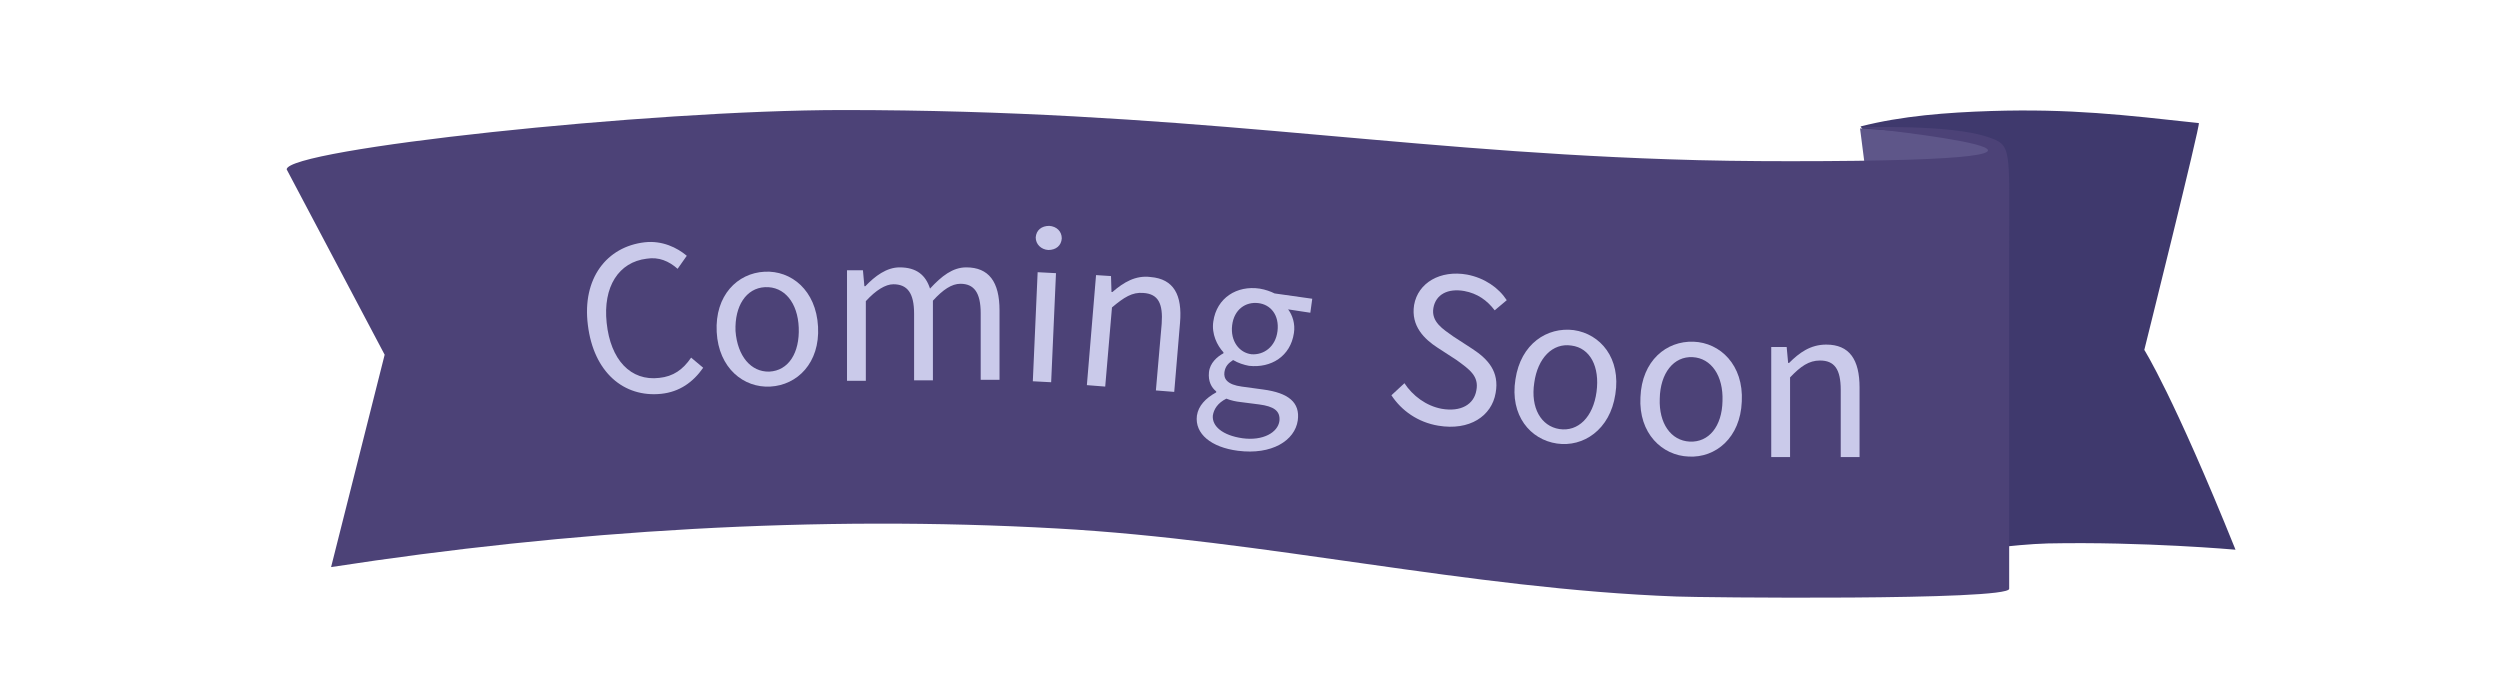 <?xml version="1.0" encoding="utf-8"?>
<!-- Generator: Adobe Illustrator 19.2.0, SVG Export Plug-In . SVG Version: 6.00 Build 0)  -->
<svg version="1.1" id="Layer_1" xmlns="http://www.w3.org/2000/svg" xmlns:xlink="http://www.w3.org/1999/xlink" x="0px" y="0px"
	 viewBox="0 0 518 142.7" style="enable-background:new 0 0 518 142.7;" xml:space="preserve">
<style type="text/css">
	.st0{fill:#3F396D;}
	.st1{fill:#5E5689;}
	.st2{fill:#4C4277;}
	.st3{fill:#CACAEA;}
</style>
<path class="st0" d="M387.1,28.9c-0.3-0.9-0.9-1.8-1.6-2.7c8.6-2.2,17.9-2.9,27.1-3.2c16.4-0.5,27.4,0.8,43,2.5
	c0.4,0.1-11.3,47-11.3,47s6,9.4,18.9,41.4c0,0-19-1.7-38.9-1.3c-7.2,0.2-17.1,1.7-24.3,2.4c-4.4,0.4-4.3,0.5-4.6-2.7
	c-0.2-2.6-0.5-5.4-0.7-8c-1.9-20.6-3.9-41.1-5.8-61.7c-0.2-2.9-0.6-5.8-0.8-8.6C387.9,32.2,387.7,30.5,387.1,28.9z"/>
<polygon class="st1" points="415.3,115.2 397,117.2 385.4,26.6 411.9,28.5 "/>
<path class="st2" d="M59.4,35.1c0-4.2,74.9-12.3,115.2-12.3c70,0,111.9,8.2,171,10.2c8.4,0.3,16.8,0.4,25.3,0.4
	c82.8,0,14.6-7,14.6-7s18.6-0.7,26.4,2c5,1.7,4.4,2,4.4,23.4s0,70.2,0,70.2c0,2.5-64.9,1.8-68.9,1.6c-43.3-1.6-85.2-11.7-128.4-14.1
	c-49.8-2.8-101.1,0.4-150.4,8l11.1-44L59.4,35.1z"/>
<path class="st2" d="M393.2,67.4l-0.3-4.4l3.9-0.2l0.1,4.4l0.3,17.6l-2.6,0.2L393.2,67.4z M396.1,88.8c1.5-0.1,2.8,1.1,2.9,2.9
	c0.1,1.6-1.2,3-2.6,3c-1.6,0.1-2.9-1.1-3-2.8C393.4,90.2,394.6,88.9,396.1,88.8z"/>
<path class="st3" d="M133.6,50.2c3.6-0.4,6.7,1.1,8.7,2.8l-1.9,2.7c-1.8-1.6-3.9-2.5-6.4-2.1c-5.8,0.7-9.1,5.8-8.3,13.3
	c0.8,7.7,5,12.1,10.9,11.4c2.9-0.3,4.9-1.7,6.6-4.2l2.5,2.1c-2.1,3-4.9,5-8.7,5.4c-7.7,0.8-14-4.4-15.2-14.3
	C120.6,57.7,125.7,51.1,133.6,50.2z"/>
<path class="st3" d="M158.4,56.3c5.5-0.3,10.7,3.8,11.1,11.4c0.4,7.5-4.3,12.1-9.9,12.4c-5.5,0.3-10.7-3.8-11.1-11.3
	C148.1,61.2,152.8,56.6,158.4,56.3z M159.4,77c4-0.2,6.3-3.9,6.1-9.1c-0.2-5.2-3-8.6-7-8.4c-3.9,0.2-6.3,3.9-6.1,9.1
	C152.8,73.8,155.6,77.1,159.4,77z"/>
<path class="st3" d="M175.6,56h3.2l0.3,3.3h0.2c2-2.1,4.4-3.9,7.1-3.9c3.5,0,5.4,1.6,6.3,4.4c2.4-2.6,4.7-4.4,7.5-4.4
	c4.7,0,6.9,3,6.9,8.9v14.4h-3.9V64.9c0-4.3-1.4-6.1-4.2-6.1c-1.8,0-3.6,1.2-5.7,3.5v16.5h-3.9V65c0-4.3-1.4-6.1-4.3-6.1
	c-1.6,0-3.6,1.2-5.7,3.5v16.5h-3.9V56z"/>
<path class="st3" d="M215,56.4l3.8,0.2l-1,22.6L214,79L215,56.4z M214.6,49.2c0.1-1.5,1.2-2.4,2.8-2.4c1.5,0.1,2.6,1.1,2.6,2.6
	c-0.1,1.5-1.2,2.4-2.8,2.4C215.7,51.7,214.6,50.6,214.6,49.2z"/>
<path class="st3" d="M227.1,57l3.1,0.2l0.1,3.3h0.2c2.3-2,4.8-3.5,7.9-3.1c4.8,0.4,6.6,3.7,6.1,9.5l-1.2,14.3l-3.8-0.3l1.2-13.8
	c0.3-4.2-0.7-6.2-3.8-6.4c-2.3-0.2-4,0.9-6.5,3l-1.4,16.4l-3.8-0.3L227.1,57z"/>
<path class="st3" d="M252,81.3v-0.2c-1-0.8-1.7-2.1-1.5-4c0.2-1.9,1.7-3.2,3-3.9v-0.2c-1.3-1.4-2.5-3.8-2.1-6.4
	c0.7-4.9,4.9-7.5,9.6-6.8c1.2,0.2,2.3,0.6,3.1,1l7.8,1.1l-0.4,2.9l-4.6-0.7c0.9,1.2,1.5,3,1.2,4.9c-0.7,4.8-4.7,7.3-9.3,6.8
	c-1.1-0.2-2.3-0.6-3.3-1.2c-0.9,0.6-1.6,1.2-1.8,2.5c-0.2,1.4,0.6,2.6,3.6,3l4.4,0.6c5.3,0.7,7.7,2.7,7.2,6.4
	c-0.6,4.2-5.4,7.2-12.4,6.3c-5.5-0.7-9-3.5-8.5-7.3C248.3,84.1,249.8,82.5,252,81.3z M257.4,90.8c4.3,0.6,7.4-1.2,7.7-3.6
	c0.2-2.1-1.2-3-4.2-3.4l-3.9-0.5c-0.9-0.1-1.9-0.3-2.9-0.7c-1.8,0.9-2.6,2.2-2.8,3.5C251.1,88.3,253.3,90.2,257.4,90.8z M264.7,68.6
	c0.4-3.3-1.4-5.5-4-5.8c-2.6-0.3-5,1.3-5.4,4.6c-0.4,3.3,1.5,5.7,4,6C261.8,73.6,264.3,71.9,264.7,68.6z"/>
<path class="st3" d="M291,79.4c1.7,2.6,4.5,4.7,7.7,5.3c4,0.7,6.7-0.9,7.2-3.8c0.6-3-1.5-4.4-4.1-6.3l-4-2.6
	c-2.6-1.7-5.5-4.4-4.8-8.8c0.8-4.6,5.4-7.3,11-6.3c3.6,0.7,6.5,2.7,8.2,5.3l-2.5,2.1c-1.6-2.1-3.6-3.5-6.3-4
	c-3.4-0.6-5.9,0.7-6.4,3.5c-0.5,2.9,2,4.4,4.1,5.9l4,2.6c3.2,2.1,5.6,4.7,4.8,9.1c-0.8,4.8-5.4,7.9-11.9,6.8
	c-4.2-0.7-7.6-3.1-9.7-6.3L291,79.4z"/>
<path class="st3" d="M326.1,68.4c5.5,0.8,9.8,5.8,8.6,13.3c-1.1,7.4-6.7,11-12.1,10.2c-5.5-0.8-9.8-5.8-8.6-13.3
	C315.1,71.2,320.6,67.7,326.1,68.4z M323.1,88.9c3.9,0.6,7-2.5,7.7-7.7s-1.3-9.1-5.2-9.6c-3.9-0.6-7,2.6-7.7,7.7
	C317.1,84.5,319.3,88.3,323.1,88.9z"/>
<path class="st3" d="M350.9,70.8c5.5,0.2,10.4,4.8,10,12.4c-0.3,7.5-5.4,11.7-11,11.4c-5.5-0.2-10.4-4.8-10-12.3
	C340.2,74.7,345.3,70.6,350.9,70.8z M350.1,91.5c4,0.2,6.7-3.2,6.8-8.4c0.2-5.2-2.3-8.9-6.2-9.1c-3.9-0.2-6.7,3.3-6.8,8.6
	C343.7,87.7,346.2,91.3,350.1,91.5z"/>
<path class="st3" d="M367,71.9h3.2l0.3,3.3h0.2c2.1-2.1,4.4-3.8,7.7-3.8c4.8,0,6.9,3.1,6.9,8.9v14.4h-3.9V80.8
	c0-4.3-1.3-6.1-4.3-6.1c-2.3,0-4,1.2-6.2,3.5v16.5h-3.9L367,71.9z"/>
</svg>
